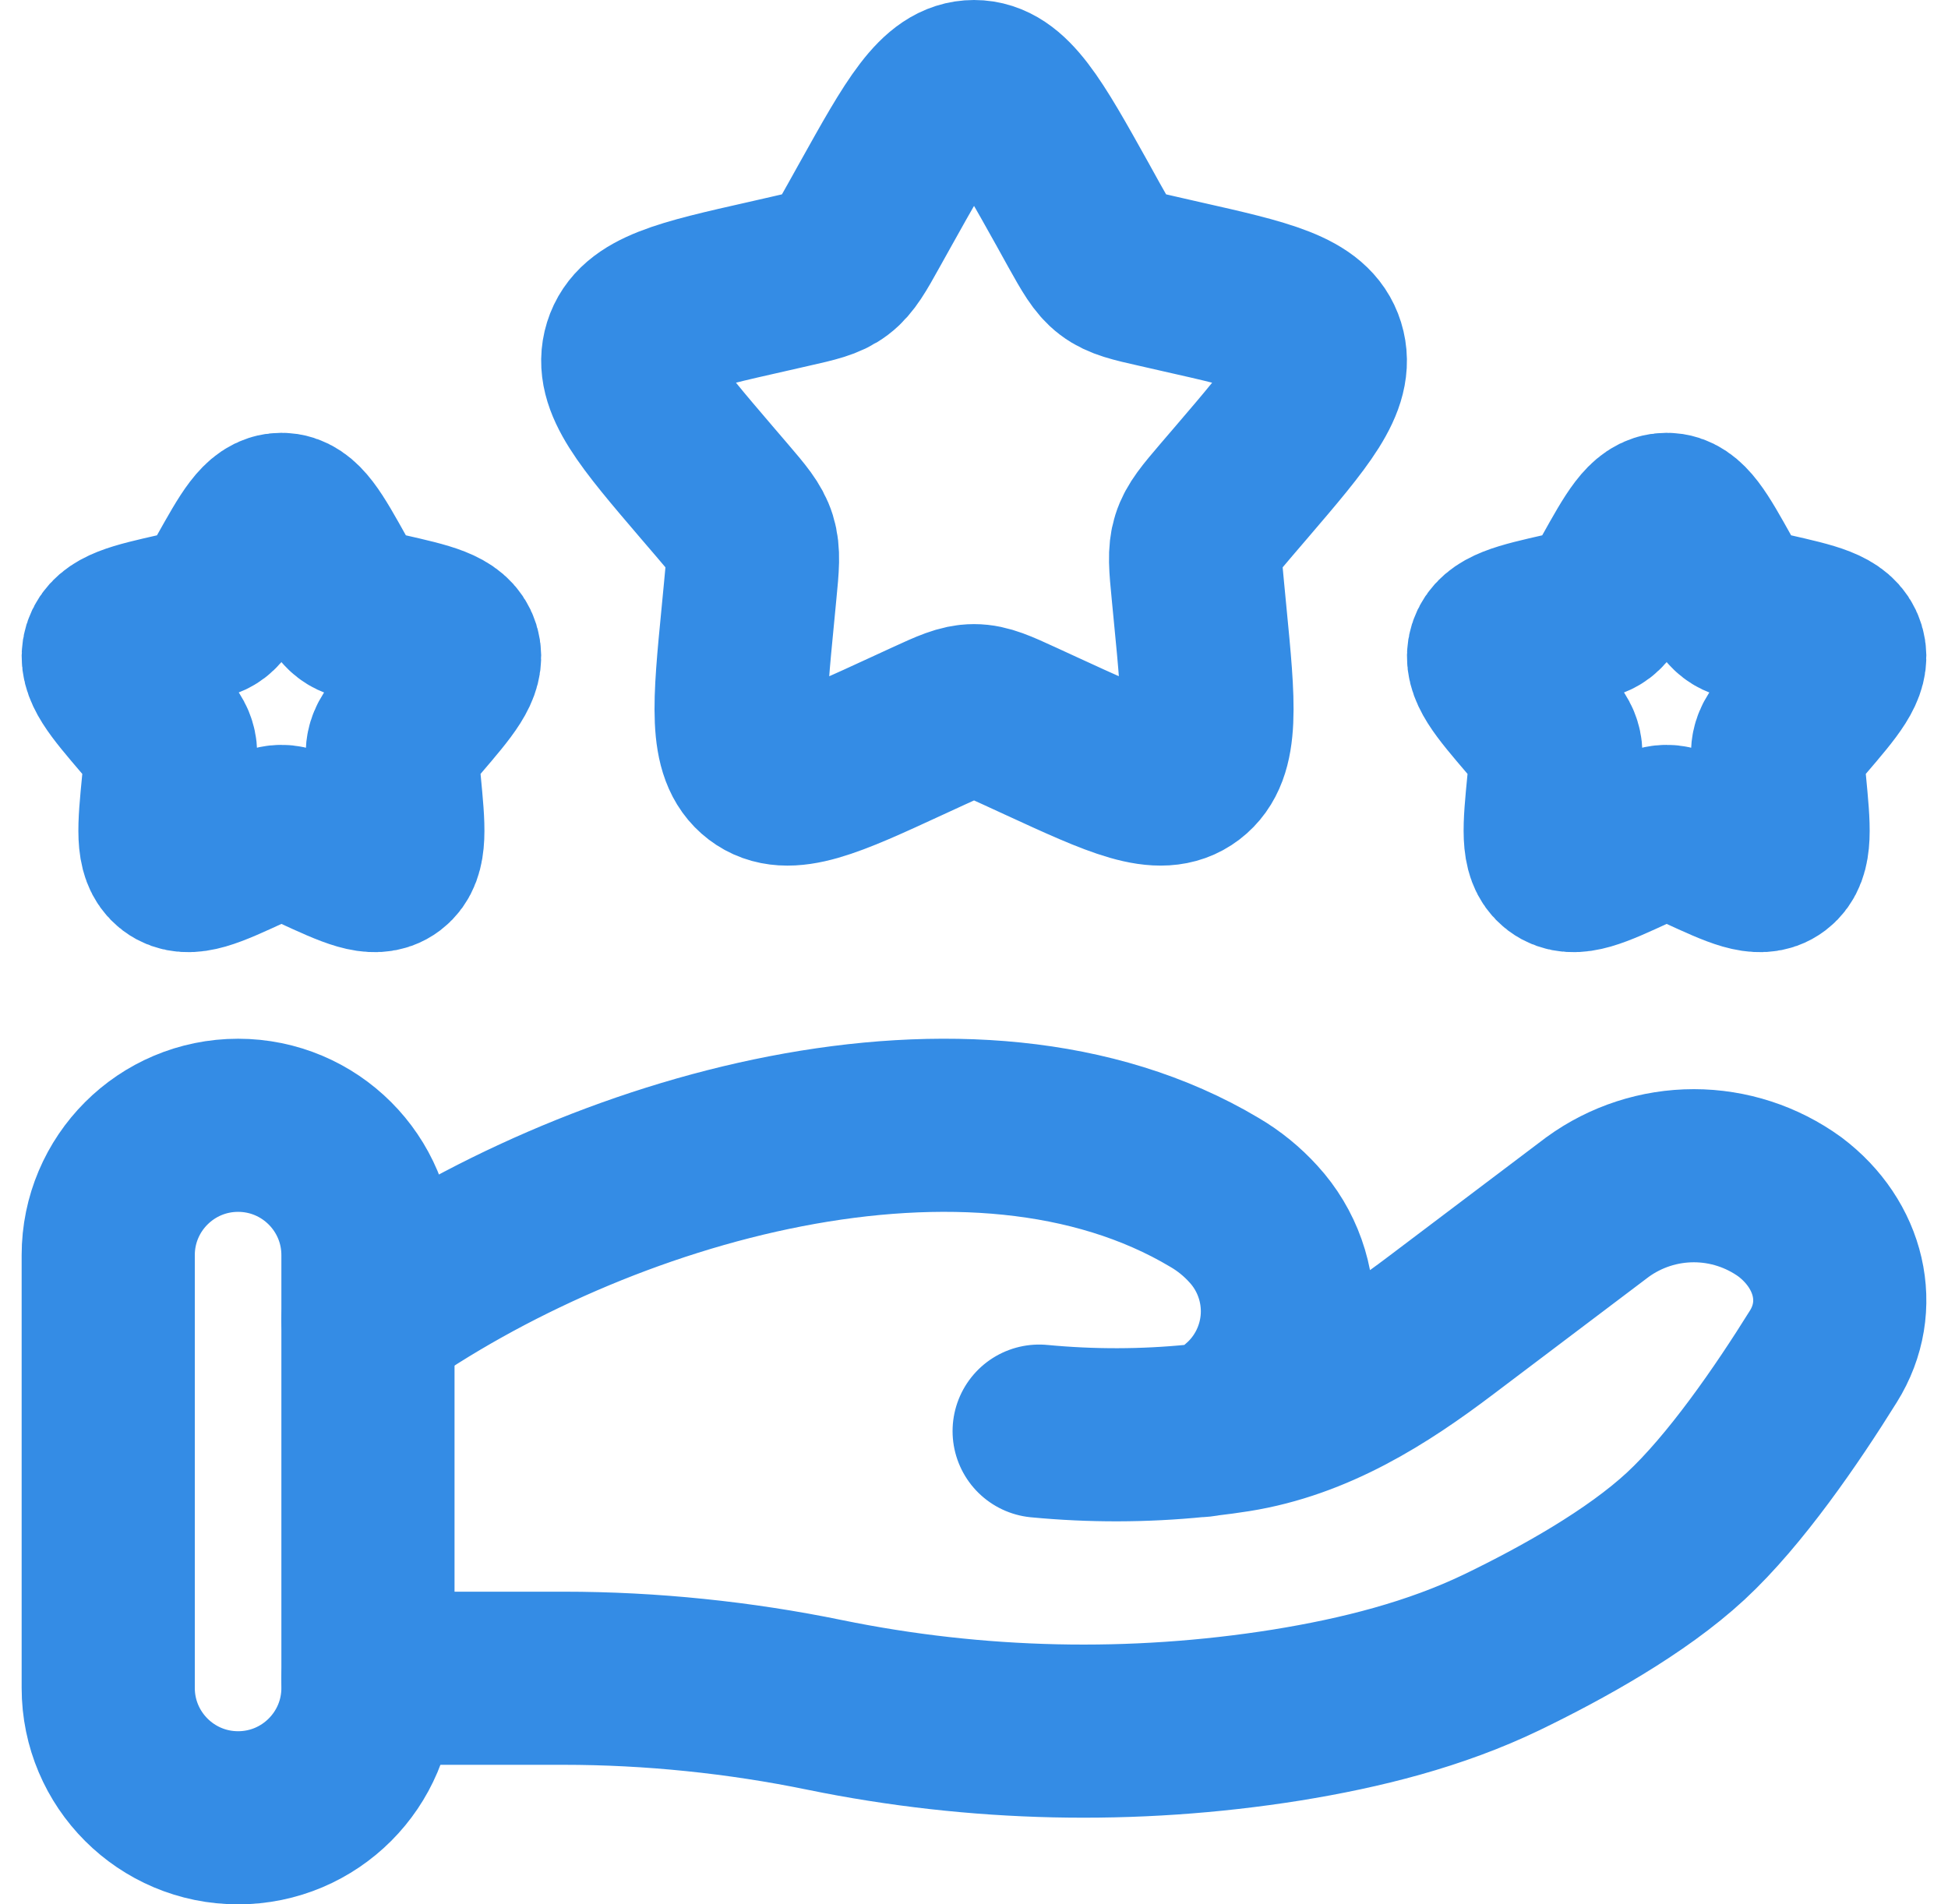 <svg width="45" height="44" viewBox="0 0 45 44" fill="none" xmlns="http://www.w3.org/2000/svg">
<path d="M20.223 4.726C21.237 2.908 21.743 2 22.501 2C23.259 2 23.765 2.908 24.779 4.726L25.039 5.196C25.329 5.714 25.473 5.972 25.697 6.142C25.921 6.312 26.201 6.376 26.761 6.502L27.269 6.618C29.237 7.062 30.221 7.286 30.455 8.038C30.689 8.79 30.019 9.576 28.677 11.144L28.329 11.55C27.949 11.996 27.759 12.218 27.673 12.494C27.587 12.77 27.615 13.068 27.673 13.662L27.725 14.202C27.929 16.296 28.029 17.342 27.417 17.808C26.805 18.274 25.883 17.848 24.041 17L23.563 16.78C23.041 16.54 22.779 16.42 22.501 16.42C22.223 16.42 21.961 16.54 21.439 16.78L20.961 17C19.121 17.85 18.197 18.274 17.585 17.808C16.973 17.342 17.073 16.296 17.277 14.204L17.329 13.662C17.387 13.068 17.415 12.77 17.329 12.494C17.243 12.218 17.053 11.994 16.673 11.55L16.325 11.144C14.985 9.576 14.313 8.79 14.547 8.038C14.781 7.286 15.765 7.062 17.733 6.618L18.241 6.502C18.801 6.376 19.081 6.312 19.305 6.142C19.529 5.972 19.673 5.714 19.961 5.196L20.223 4.726ZM37.361 13.364C37.869 12.454 38.121 12 38.501 12C38.881 12 39.133 12.454 39.641 13.364L39.771 13.598C39.915 13.858 39.987 13.986 40.099 14.072C40.211 14.158 40.351 14.188 40.631 14.252L40.885 14.308C41.869 14.532 42.361 14.642 42.477 15.02C42.593 15.398 42.259 15.788 41.589 16.572L41.415 16.774C41.225 16.998 41.129 17.11 41.087 17.248C41.045 17.386 41.059 17.534 41.087 17.832L41.113 18.102C41.213 19.148 41.265 19.672 40.959 19.904C40.653 20.136 40.193 19.924 39.271 19.5L39.031 19.39C38.771 19.27 38.639 19.21 38.501 19.21C38.361 19.21 38.231 19.27 37.969 19.39L37.731 19.5C36.811 19.924 36.351 20.136 36.043 19.904C35.737 19.672 35.787 19.148 35.889 18.102L35.915 17.832C35.943 17.532 35.959 17.384 35.915 17.248C35.873 17.108 35.777 16.998 35.587 16.774L35.413 16.572C34.743 15.788 34.407 15.396 34.525 15.02C34.643 14.644 35.133 14.532 36.117 14.308L36.371 14.252C36.651 14.188 36.791 14.156 36.903 14.072C37.015 13.986 37.087 13.856 37.231 13.598L37.361 13.364ZM5.361 13.364C5.871 12.454 6.121 12 6.501 12C6.881 12 7.133 12.454 7.641 13.364L7.771 13.598C7.915 13.858 7.987 13.986 8.099 14.072C8.211 14.158 8.351 14.188 8.631 14.252L8.885 14.308C9.869 14.532 10.361 14.642 10.479 15.02C10.595 15.396 10.259 15.788 9.589 16.572L9.415 16.774C9.225 16.998 9.129 17.11 9.087 17.248C9.045 17.386 9.059 17.534 9.087 17.832L9.113 18.102C9.213 19.148 9.265 19.672 8.959 19.904C8.653 20.136 8.191 19.924 7.271 19.5L7.031 19.39C6.771 19.27 6.639 19.21 6.501 19.21C6.361 19.21 6.231 19.27 5.969 19.39L5.731 19.5C4.811 19.924 4.351 20.136 4.043 19.904C3.737 19.672 3.787 19.148 3.889 18.102L3.915 17.832C3.943 17.532 3.959 17.384 3.915 17.248C3.873 17.108 3.777 16.998 3.587 16.774L3.413 16.572C2.743 15.788 2.407 15.396 2.523 15.02C2.641 14.642 3.133 14.532 4.117 14.308L4.371 14.252C4.651 14.188 4.791 14.156 4.903 14.072C5.015 13.986 5.087 13.856 5.231 13.598L5.361 13.364Z" stroke="#348CE5" stroke-width="4"/>
<path d="M8.5 38.776H13.021C15.04 38.776 17.087 38.988 19.052 39.392C22.563 40.111 26.174 40.191 29.712 39.628C31.448 39.348 33.153 38.918 34.697 38.174C36.089 37.5 37.794 36.554 38.941 35.492C40.084 34.432 41.276 32.698 42.12 31.342C42.849 30.178 42.496 28.752 41.349 27.886C40.703 27.418 39.926 27.165 39.129 27.165C38.331 27.165 37.554 27.418 36.908 27.886L33.294 30.616C31.895 31.676 30.364 32.65 28.543 32.94C28.323 32.975 28.093 33.006 27.852 33.034M27.852 33.034L27.633 33.058M27.852 33.034C28.172 32.947 28.466 32.782 28.706 32.554C29.008 32.294 29.255 31.975 29.431 31.618C29.608 31.26 29.711 30.871 29.735 30.473C29.758 30.075 29.702 29.677 29.568 29.301C29.435 28.925 29.228 28.58 28.959 28.286C28.698 27.997 28.394 27.749 28.058 27.552C22.465 24.214 13.758 26.756 8.5 30.486M27.852 33.034C27.78 33.05 27.706 33.058 27.633 33.058M27.633 33.058C26.426 33.179 25.211 33.181 24.005 33.066" stroke="#348CE5" stroke-width="4" stroke-linecap="round"/>
<path d="M8.5 29C8.5 27.343 7.157 26 5.5 26C3.844 26 2.5 27.343 2.5 29V39C2.5 40.657 3.844 42 5.5 42C7.157 42 8.5 40.657 8.5 39V29Z" stroke="#348CE5" stroke-width="4"/>
</svg>
